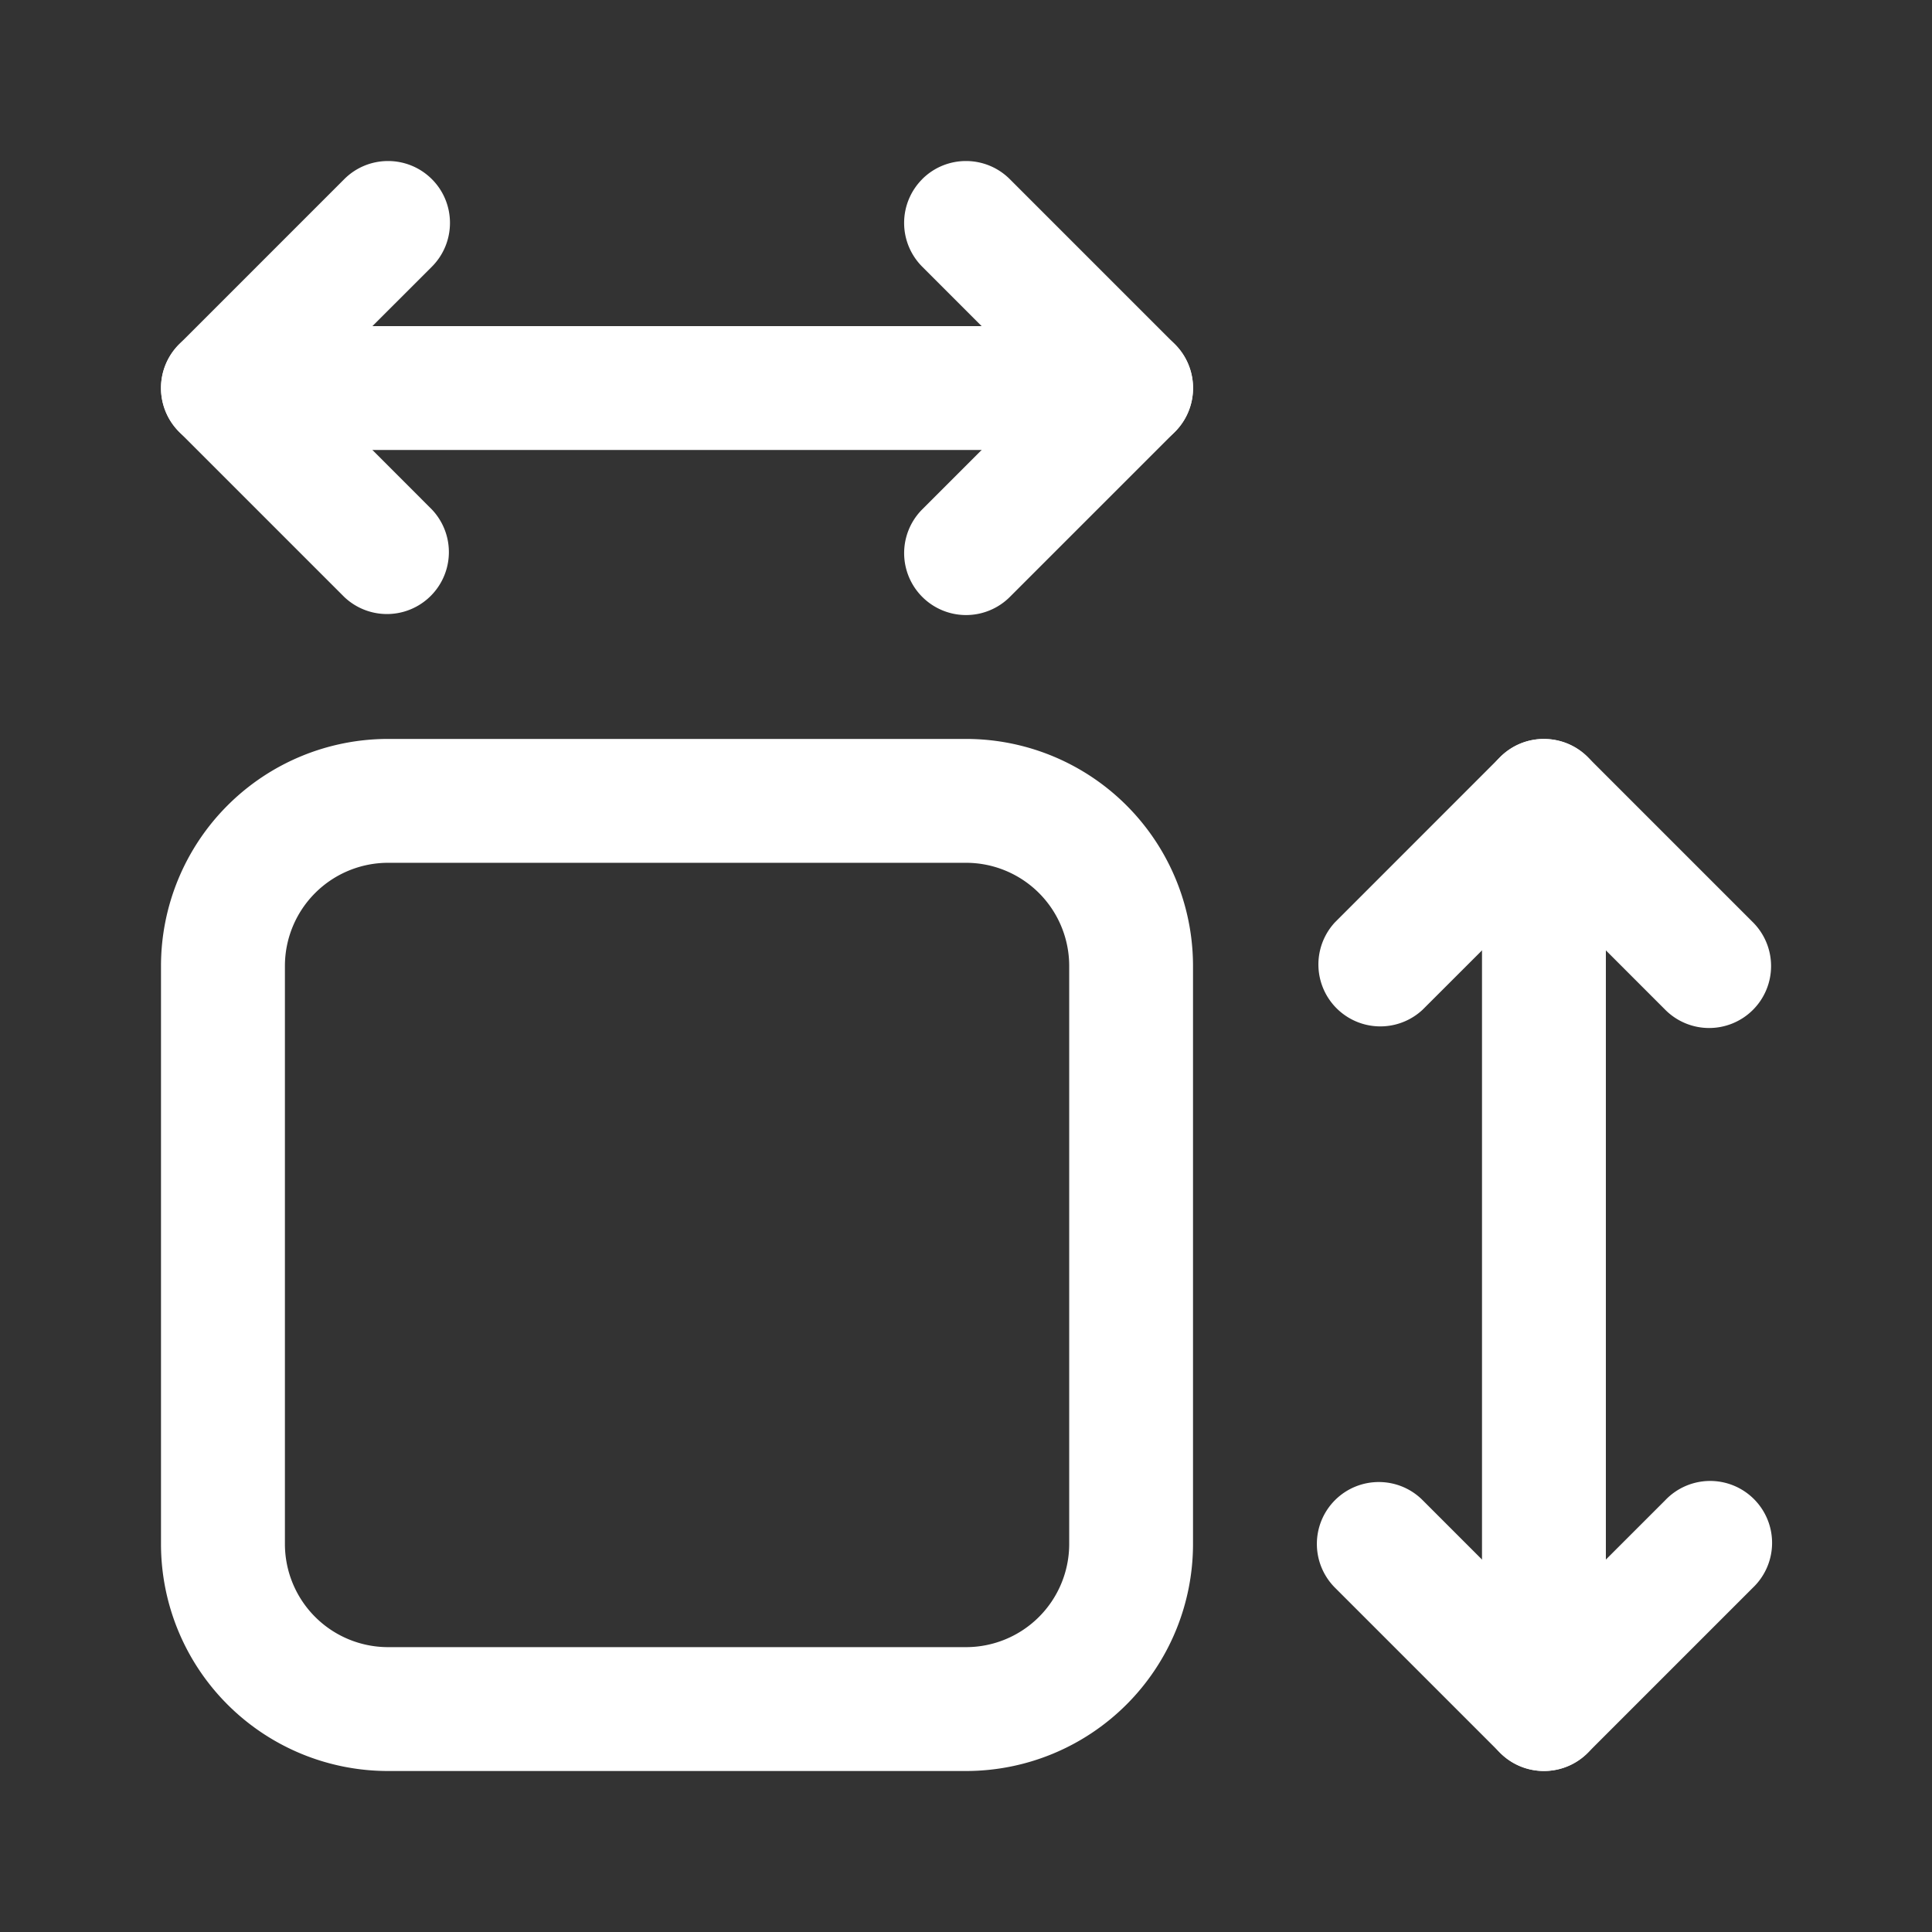 <svg width="36" height="36" viewBox="0 0 36 36" fill="none" xmlns="http://www.w3.org/2000/svg">
    <rect x="0" y="0" width="36" height="36" fill="#333333" stroke="none"/>
    <path fill-rule="evenodd" clip-rule="evenodd" d="M3 7.23c0-.636.517-1.153 1.154-1.153h16.923a1.154 1.154 0 1 1 0 2.308H4.154A1.154 1.154 0 0 1 3 7.23z" fill="#fff"/>
    <path fill-rule="evenodd" clip-rule="evenodd" d="M17.184 3.338c.45-.45 1.181-.45 1.632 0l3.077 3.077c.45.45.45 1.181 0 1.632l-3.077 3.077a1.154 1.154 0 0 1-1.632-1.632l2.261-2.261-2.26-2.261a1.154 1.154 0 0 1 0-1.632zM8.047 3.338c.45.45.45 1.181 0 1.632L5.786 7.23l2.26 2.262a1.154 1.154 0 0 1-1.631 1.632L3.338 8.047a1.154 1.154 0 0 1 0-1.632l3.077-3.077c.45-.45 1.181-.45 1.632 0zM28.77 13.77c.637 0 1.153.516 1.153 1.153v16.923a1.154 1.154 0 0 1-2.308 0V14.923c0-.637.517-1.154 1.154-1.154z" fill="#fff"/>
    <path fill-rule="evenodd" clip-rule="evenodd" d="M24.876 27.953c.451-.45 1.182-.45 1.632 0l2.261 2.261 2.261-2.26a1.154 1.154 0 1 1 1.632 1.631l-3.077 3.077c-.45.45-1.181.45-1.632 0l-3.077-3.077a1.154 1.154 0 0 1 0-1.632zM27.953 14.107c.45-.45 1.181-.45 1.632 0l3.077 3.077a1.154 1.154 0 1 1-1.632 1.632l-2.26-2.261-2.262 2.26a1.154 1.154 0 0 1-1.632-1.63l3.077-3.078zM7.23 16.077A1.923 1.923 0 0 0 5.309 18v10.77a1.923 1.923 0 0 0 1.923 1.922H18a1.923 1.923 0 0 0 1.923-1.923V18A1.923 1.923 0 0 0 18 16.077H7.23zm-2.99-1.069a4.23 4.23 0 0 1 2.99-1.239H18A4.23 4.23 0 0 1 22.23 18v10.77A4.23 4.23 0 0 1 18 33H7.23A4.23 4.23 0 0 1 3 28.77V18a4.23 4.23 0 0 1 1.24-2.992z" fill="#fff"/>
</svg>
